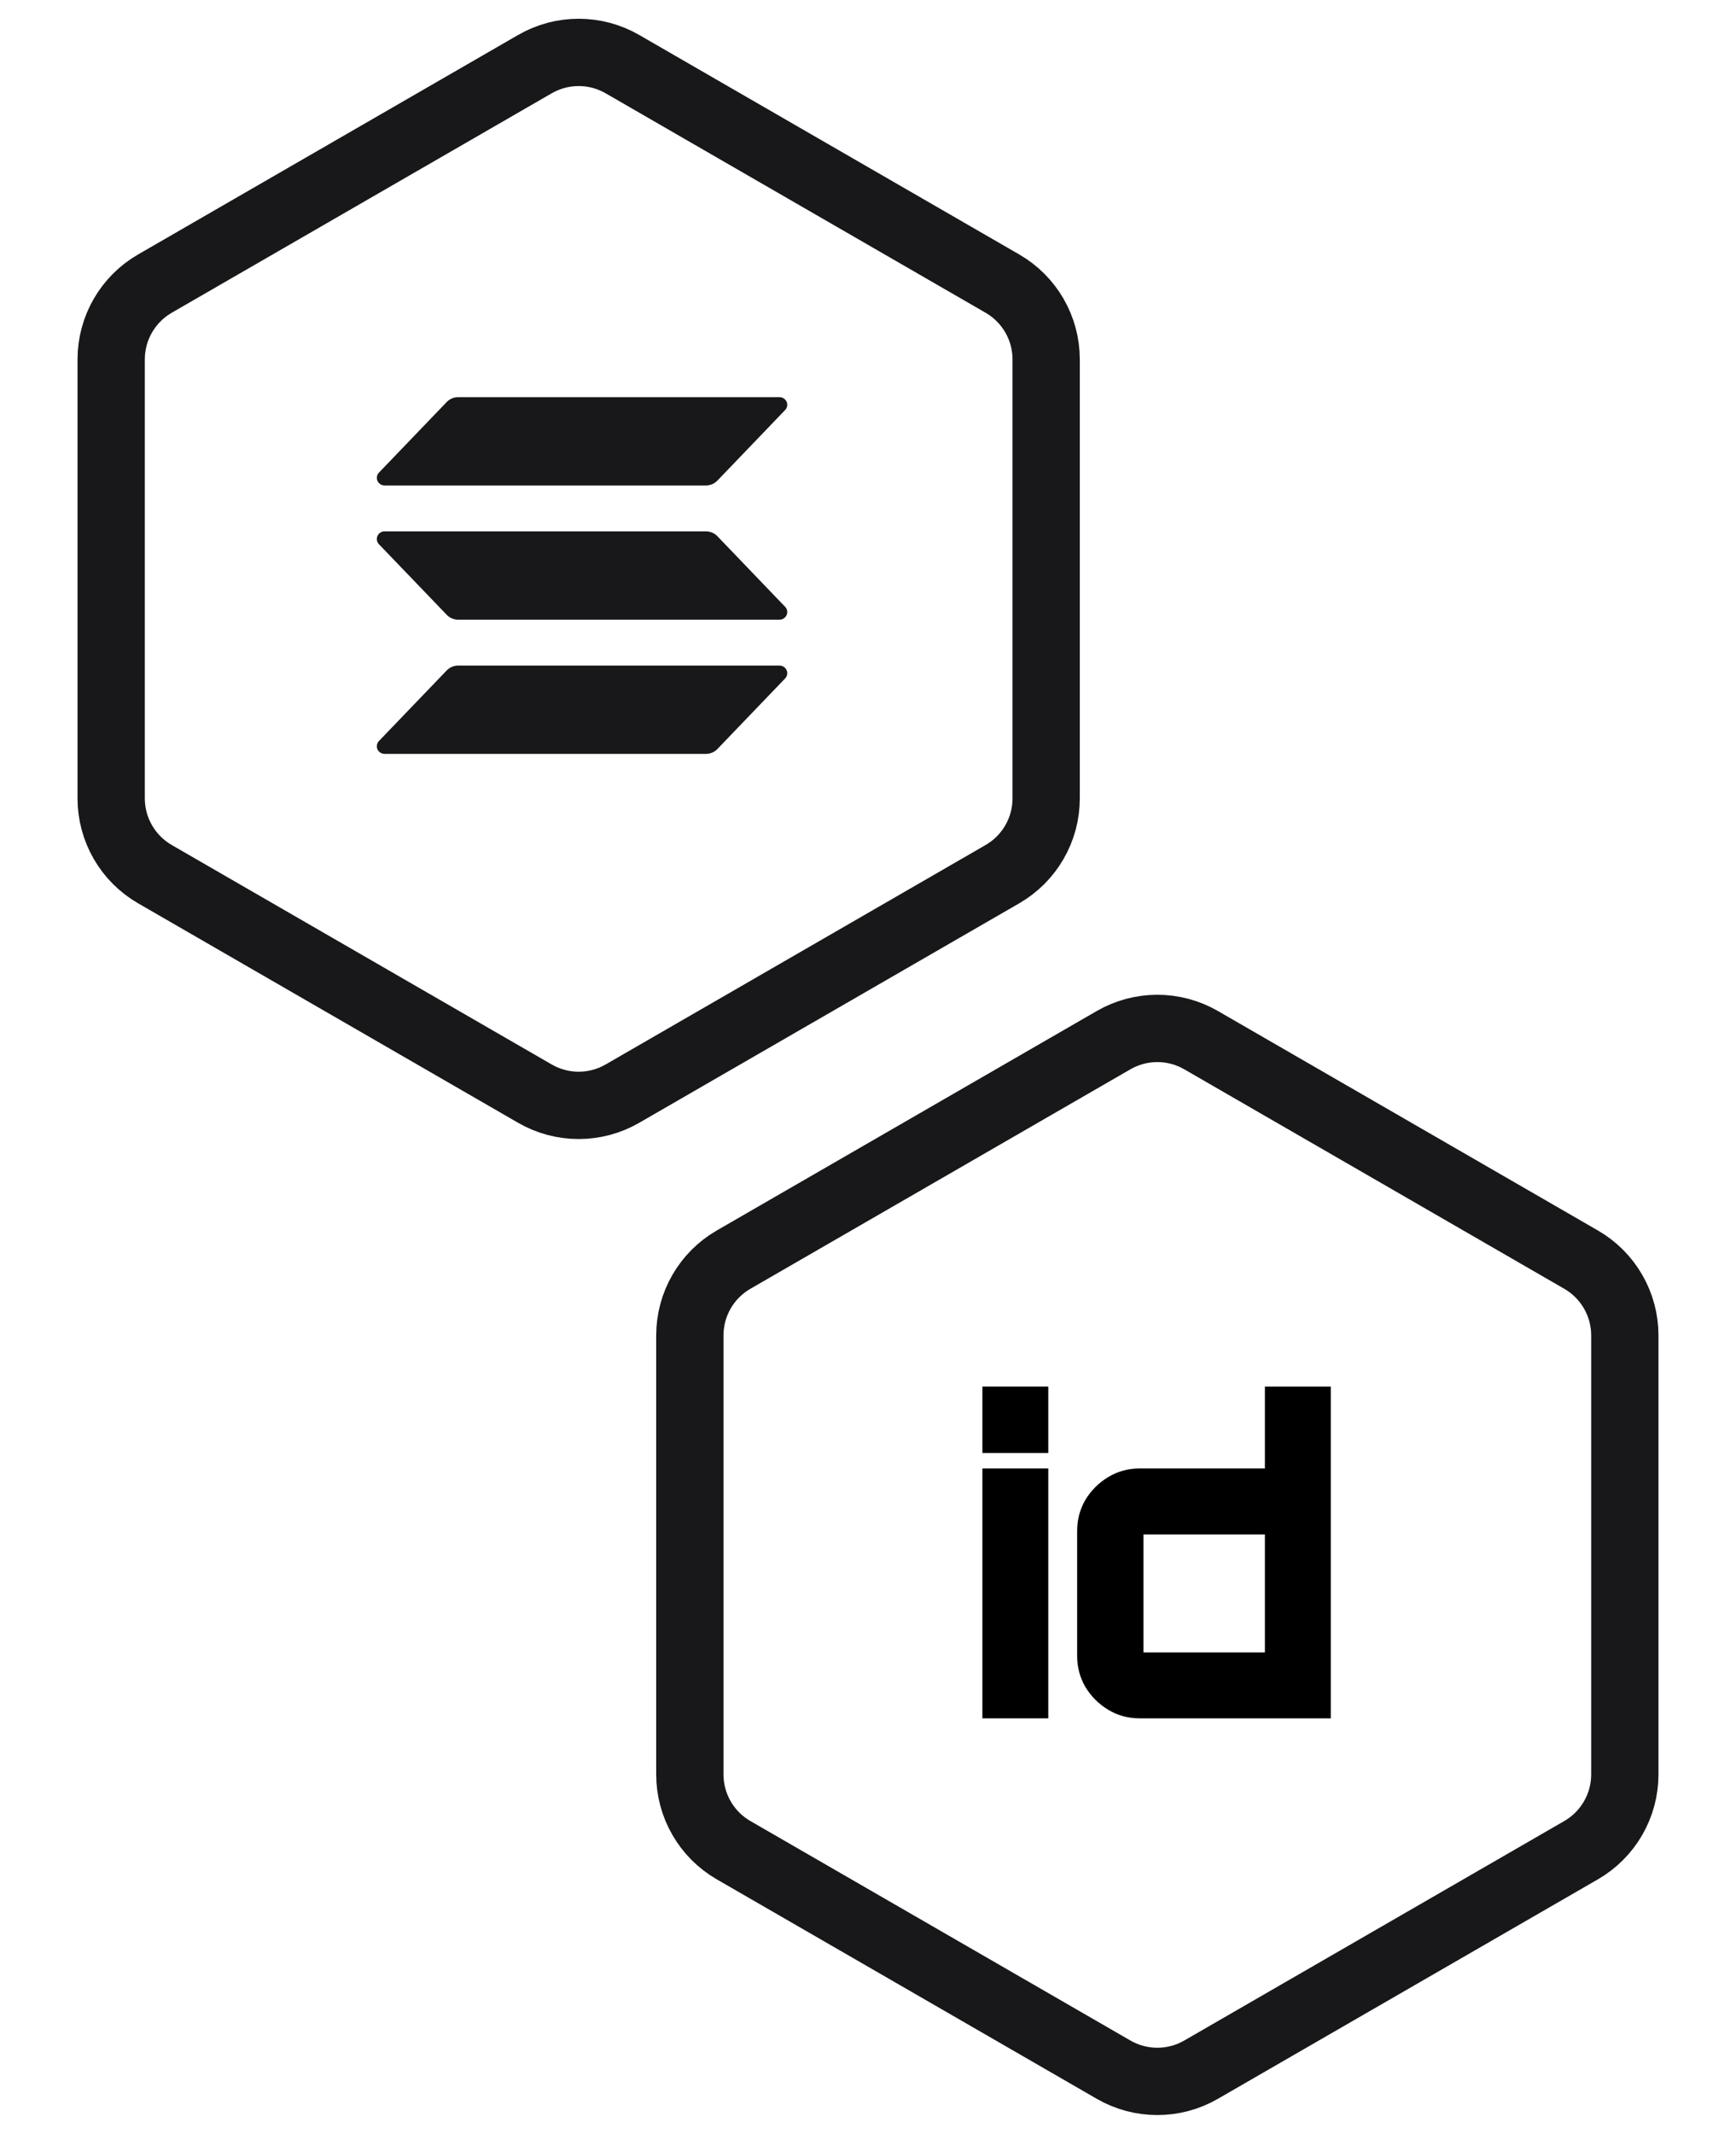 <svg width="258" height="317" viewBox="0 0 258 317" fill="none" xmlns="http://www.w3.org/2000/svg">
<path d="M92.5 9.526L148.978 42.134C153 44.456 155.478 48.748 155.478 53.392V118.608C155.478 123.252 153 127.544 148.978 129.866L92.5 162.474C88.478 164.796 83.522 164.796 79.5 162.474L23.022 129.866C19 127.544 16.522 123.252 16.522 118.608V53.392C16.522 48.748 19 44.456 23.022 42.134L79.5 9.526C83.522 7.204 88.478 7.204 92.5 9.526Z" stroke="#18181B" stroke-width="10"/>
<path d="M178.5 154.526L234.978 187.134C239 189.456 241.478 193.748 241.478 198.392V263.608C241.478 268.252 239 272.544 234.978 274.866L178.5 307.474C174.478 309.796 169.522 309.796 165.5 307.474L109.022 274.866C105 272.544 102.522 268.252 102.522 263.608V198.392C102.522 193.748 105 189.456 109.022 187.134L165.5 154.526C169.522 152.204 174.478 152.204 178.5 154.526Z" stroke="#18181B" stroke-width="10"/>
<path d="M116.686 100.787L106.616 111.278C106.397 111.506 106.132 111.688 105.838 111.812C105.544 111.936 105.226 112 104.905 112H57.169C56.941 112 56.718 111.935 56.528 111.814C56.337 111.693 56.188 111.52 56.097 111.317C56.006 111.114 55.978 110.89 56.017 110.672C56.056 110.454 56.159 110.251 56.314 110.089L66.392 99.598C66.61 99.371 66.874 99.189 67.168 99.065C67.461 98.941 67.777 98.877 68.097 98.876H115.831C116.059 98.876 116.281 98.941 116.472 99.062C116.662 99.183 116.812 99.356 116.903 99.559C116.994 99.762 117.022 99.986 116.983 100.204C116.944 100.423 116.841 100.625 116.686 100.787ZM106.616 79.66C106.397 79.432 106.132 79.25 105.838 79.126C105.544 79.002 105.226 78.938 104.905 78.938H57.169C56.941 78.938 56.718 79.003 56.528 79.124C56.337 79.246 56.188 79.418 56.097 79.621C56.006 79.824 55.978 80.048 56.017 80.266C56.056 80.484 56.159 80.687 56.314 80.849L66.392 91.34C66.61 91.567 66.874 91.749 67.168 91.873C67.461 91.997 67.777 92.061 68.097 92.062H115.831C116.059 92.062 116.281 91.997 116.472 91.876C116.662 91.754 116.812 91.582 116.903 91.379C116.994 91.176 117.022 90.952 116.983 90.734C116.944 90.516 116.841 90.313 116.686 90.151L106.616 79.66ZM57.169 72.124H104.905C105.226 72.124 105.544 72.06 105.838 71.936C106.132 71.812 106.397 71.63 106.616 71.402L116.686 60.91C116.841 60.749 116.944 60.546 116.983 60.328C117.022 60.11 116.994 59.886 116.903 59.683C116.812 59.48 116.662 59.307 116.472 59.186C116.281 59.065 116.059 59 115.831 59H68.097C67.777 59.001 67.461 59.065 67.168 59.189C66.874 59.313 66.61 59.495 66.392 59.722L56.317 70.213C56.162 70.375 56.058 70.577 56.02 70.795C55.981 71.013 56.008 71.237 56.099 71.44C56.189 71.642 56.339 71.815 56.529 71.937C56.719 72.058 56.941 72.123 57.169 72.124Z" fill="#18181B"/>
<path d="M146 255.28V218.16H155.792V255.28H146ZM146 215.856V206H155.792V215.856H146Z" fill="black"/>
<path d="M169.361 255.28C167.655 255.28 166.098 254.853 164.69 254C163.282 253.147 162.151 252.016 161.298 250.608C160.487 249.2 160.082 247.664 160.082 246V227.44C160.082 225.776 160.487 224.24 161.298 222.832C162.151 221.424 163.282 220.293 164.69 219.44C166.098 218.587 167.655 218.16 169.361 218.16H187.986V206H197.778V255.28H169.361ZM169.938 245.488H187.986V227.952H169.938V245.488Z" fill="black"/>
</svg>
